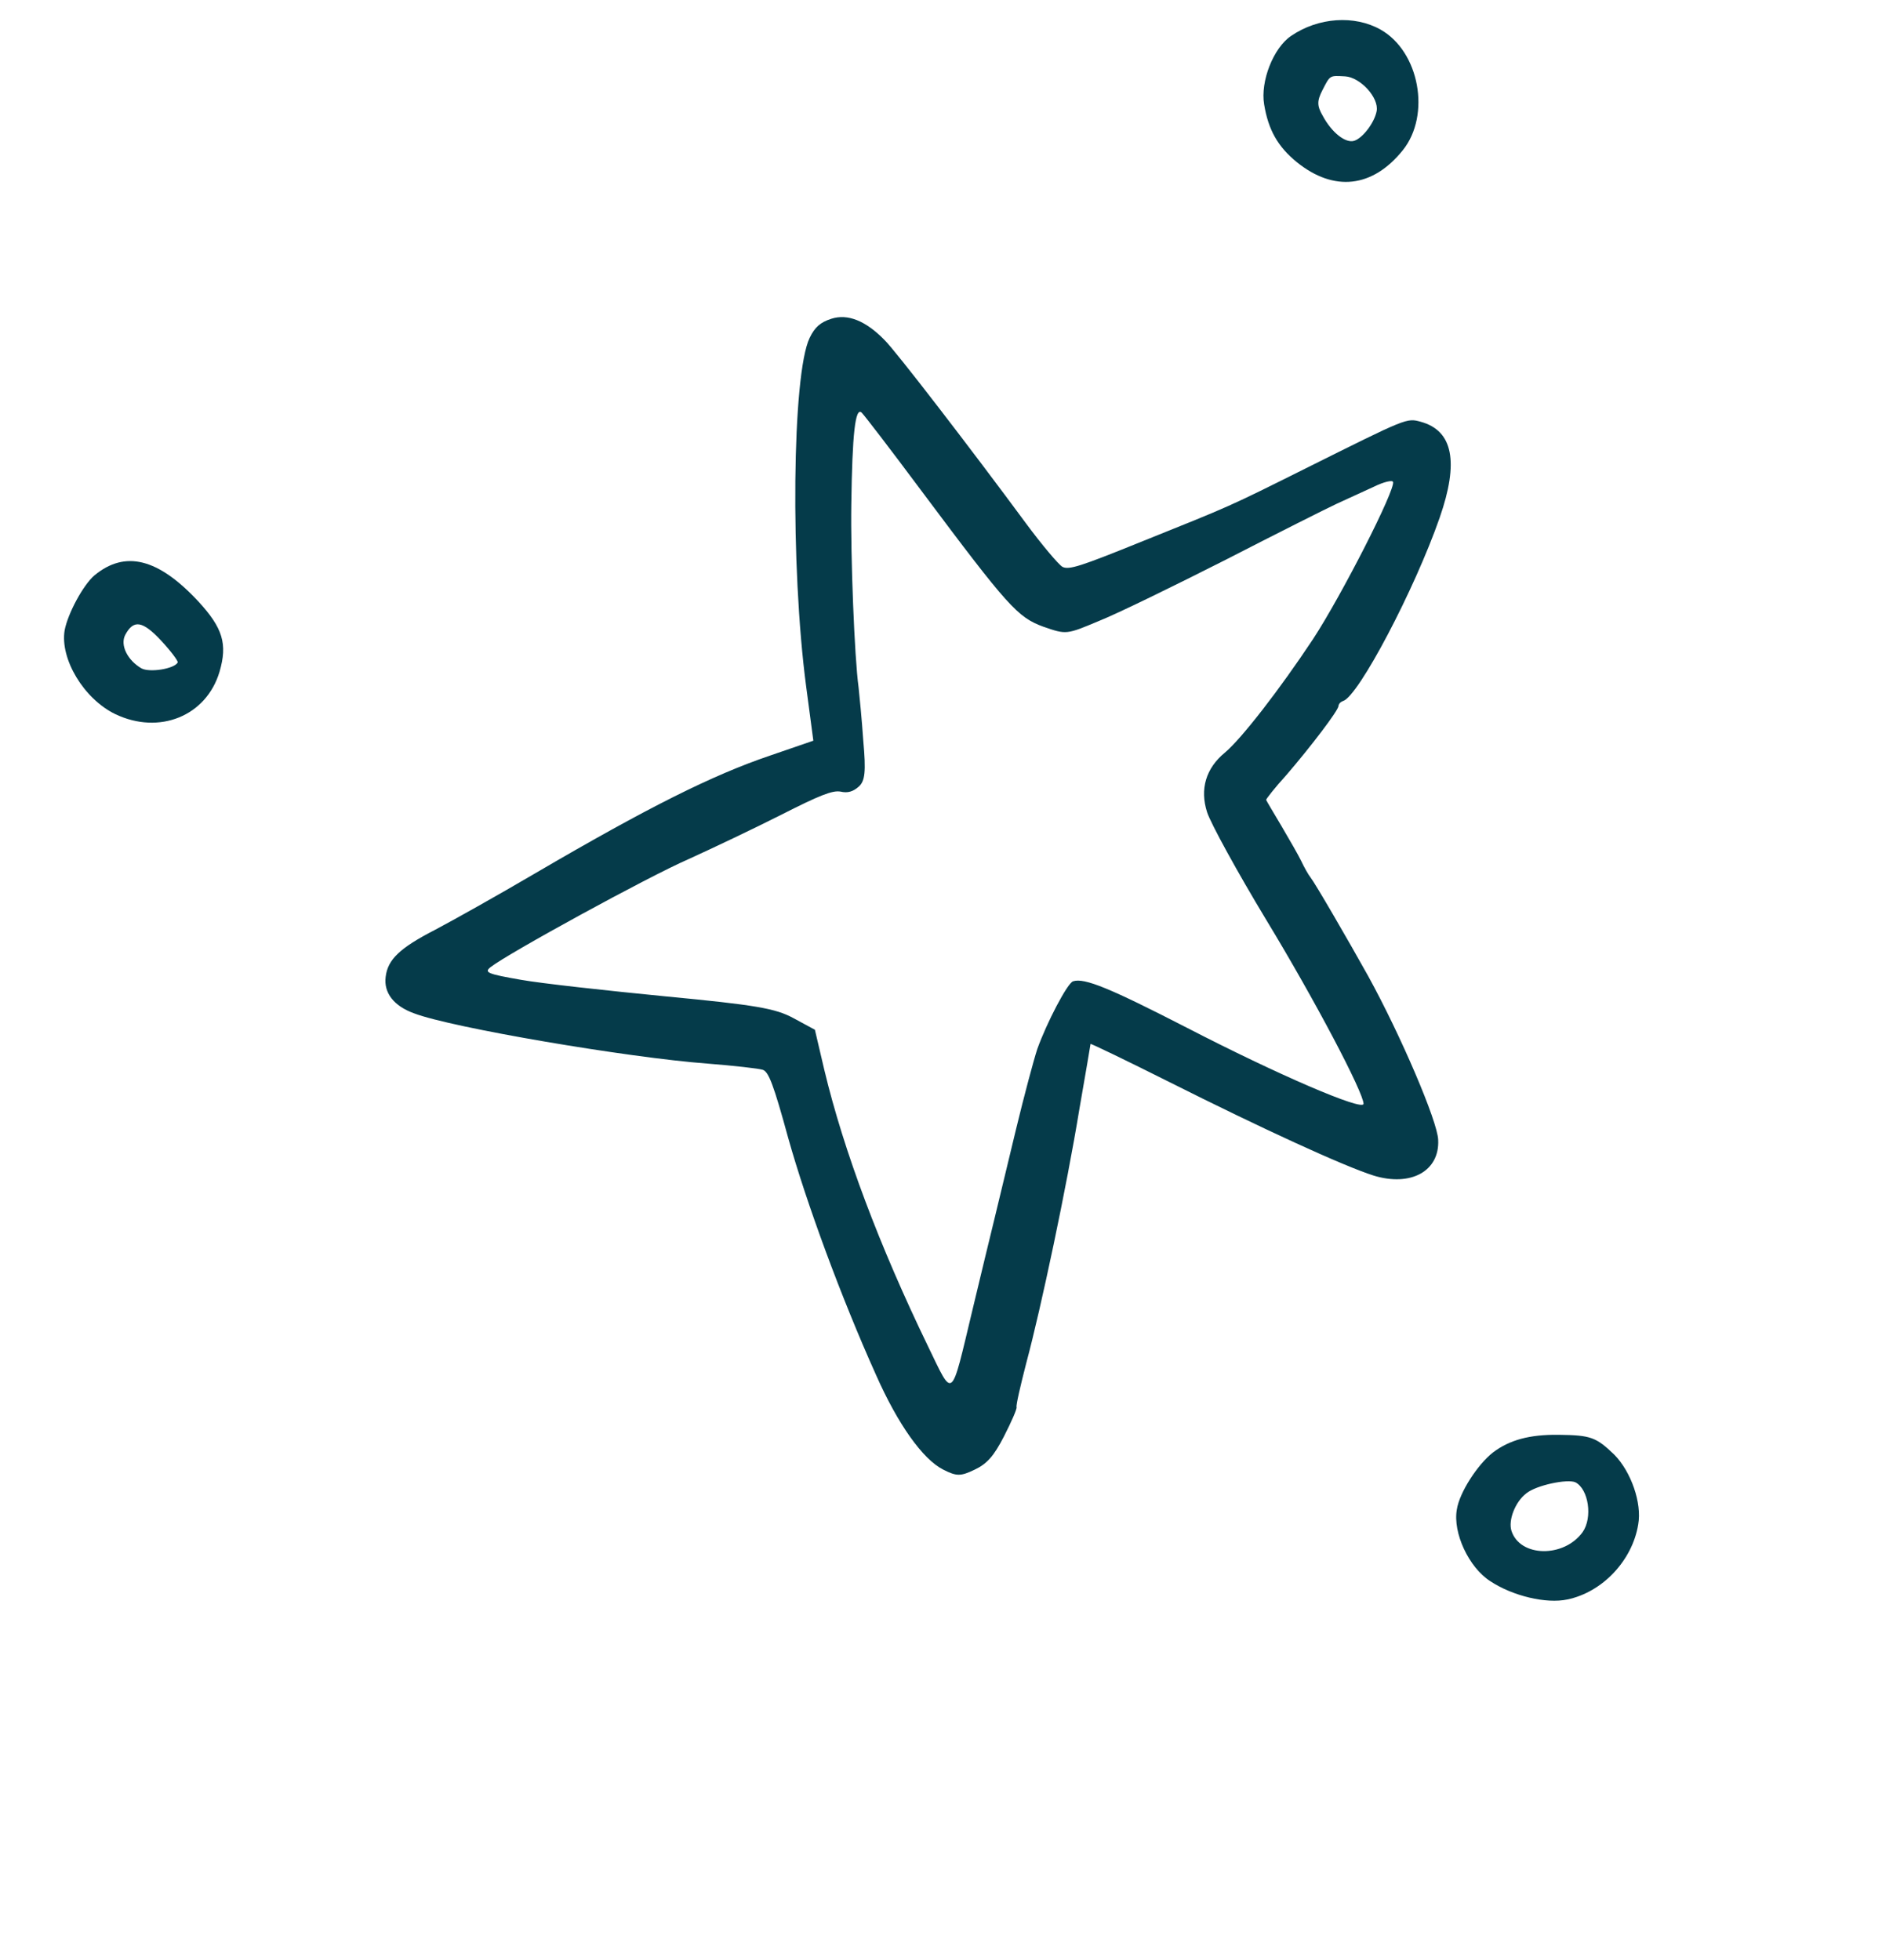 <svg width="144" height="150" viewBox="0 0 144 150" fill="none" xmlns="http://www.w3.org/2000/svg">
<path fill-rule="evenodd" clip-rule="evenodd" d="M98.787 2.749C97.428 3.668 96.429 6.225 96.724 7.986C97.045 9.943 97.769 11.219 99.217 12.402C102.067 14.709 105.024 14.373 107.333 11.497C109.496 8.805 108.61 3.938 105.623 2.259C103.644 1.147 100.876 1.318 98.787 2.749ZM102.925 5.844C104.086 5.916 105.52 7.478 105.334 8.5C105.17 9.378 104.276 10.561 103.621 10.773C102.967 10.984 101.905 10.16 101.213 8.87C100.756 8.091 100.769 7.709 101.193 6.884C101.785 5.73 101.734 5.783 102.925 5.844Z" fill="#053B4A"/>
<path fill-rule="evenodd" clip-rule="evenodd" d="M61.949 25.857C60.603 28.627 60.468 43.341 61.682 52.531L62.232 56.682L58.943 57.813C54.532 59.308 49.638 61.748 40.971 66.819C38.103 68.503 34.633 70.449 33.276 71.162C30.587 72.547 29.667 73.428 29.509 74.751C29.35 75.97 30.128 76.99 31.69 77.549C34.56 78.646 48.085 80.941 54.126 81.392C56.177 81.555 58.072 81.767 58.381 81.873C58.815 82.043 59.188 82.985 60.319 87.121C61.711 92.065 64.344 99.251 67.029 105.219C68.692 108.977 70.593 111.66 72.16 112.458C73.19 112.983 73.502 112.986 74.574 112.467C75.5 112.031 76.037 111.446 76.817 109.922C77.387 108.811 77.823 107.81 77.782 107.686C77.732 107.529 78.079 106.044 78.521 104.322C79.663 100.072 81.623 90.782 82.583 84.904C83.057 82.21 83.432 79.96 83.441 79.888C83.463 79.845 86.156 81.14 89.405 82.771C96.564 86.367 102.796 89.229 105.1 89.961C107.934 90.833 110.162 89.63 110.041 87.229C110.002 85.833 107.179 79.224 104.673 74.672C103.116 71.878 100.63 67.597 100.282 67.158C100.107 66.941 99.781 66.358 99.558 65.882C99.345 65.436 98.642 64.221 98.03 63.179C97.429 62.17 96.899 61.278 96.879 61.216C96.859 61.154 97.542 60.281 98.43 59.306C100.309 57.12 102.389 54.386 102.412 54.033C102.424 53.857 102.581 53.705 102.771 53.643C103.955 53.26 108.246 45.106 110.157 39.612C111.64 35.353 111.178 32.961 108.716 32.279C107.622 31.981 107.714 31.951 99.88 35.856C94.003 38.787 94.308 38.656 87.29 41.472C82.659 43.347 81.785 43.63 81.291 43.378C80.992 43.201 79.712 41.69 78.484 40.026C74.249 34.285 68.49 26.802 67.688 26.03C66.242 24.541 64.856 23.991 63.609 24.394C62.77 24.662 62.34 25.042 61.949 25.857ZM70.416 37.445C77.156 46.466 77.853 47.236 79.846 47.965C81.592 48.568 81.592 48.568 84.08 47.522C85.487 46.964 89.828 44.839 93.767 42.845C97.726 40.809 101.551 38.888 102.299 38.541C103.048 38.195 104.278 37.628 105.091 37.261C105.893 36.865 106.538 36.725 106.588 36.881C106.779 37.472 102.646 45.575 100.478 48.889C97.93 52.736 94.99 56.537 93.715 57.601C92.273 58.788 91.789 60.389 92.362 62.161C92.633 63 94.66 66.709 96.882 70.387C100.645 76.591 104.327 83.61 104.33 84.47C104.314 85.059 97.748 82.234 90.799 78.641C84.93 75.627 82.978 74.812 82.105 75.095C81.669 75.236 80.093 78.253 79.369 80.275C79.09 81.122 78.357 83.867 77.754 86.361C77.148 88.86 76.401 91.984 76.076 93.329C75.751 94.67 74.995 97.765 74.412 100.223C72.725 107.262 72.973 107.078 71.014 103.041C67.287 95.348 64.561 88.088 63.078 81.901L62.351 78.802L60.721 77.92C59.338 77.164 57.809 76.905 50.912 76.247C46.429 75.808 41.426 75.26 39.853 74.979C37.297 74.533 37.018 74.418 37.54 74.007C38.887 72.952 49.603 67.085 52.684 65.746C54.515 64.913 57.683 63.41 59.756 62.361C62.715 60.857 63.692 60.469 64.313 60.579C64.871 60.708 65.277 60.577 65.707 60.196C66.19 59.766 66.267 59.053 66.053 56.683C65.945 55.071 65.758 53.207 65.691 52.576C65.381 50.341 65.075 42.573 65.137 38.603C65.211 33.185 65.44 31.121 65.932 31.579C66.142 31.785 68.168 34.427 70.416 37.445Z" fill="#053B4A"/>
<path fill-rule="evenodd" clip-rule="evenodd" d="M7.239 44.02C6.371 44.748 5.189 46.95 4.946 48.232C4.583 50.41 6.395 53.465 8.811 54.644C12.194 56.264 15.786 54.793 16.796 51.411C17.418 49.285 17.058 48.061 15.152 45.999C12.094 42.725 9.581 42.096 7.239 44.02ZM12.342 49.038C13.079 49.83 13.631 50.578 13.6 50.692C13.347 51.185 11.446 51.489 10.818 51.145C9.757 50.525 9.178 49.372 9.58 48.59C10.221 47.385 10.914 47.506 12.342 49.038Z" fill="#053B4A"/>
<path fill-rule="evenodd" clip-rule="evenodd" d="M114.228 111.154C113.047 112.087 111.668 114.216 111.469 115.516C111.15 117.302 112.388 119.958 114.036 121.007C115.746 122.137 118.319 122.748 119.93 122.399C122.61 121.843 124.896 119.421 125.346 116.663C125.643 115.021 124.797 112.617 123.512 111.314C122.115 109.978 121.724 109.83 119.266 109.799C117.02 109.772 115.504 110.194 114.228 111.154ZM120.551 113.438C121.551 113.973 121.871 116.136 121.092 117.249C119.663 119.224 116.303 119.175 115.65 117.152C115.388 116.343 115.93 114.932 116.788 114.276C117.552 113.654 119.942 113.156 120.551 113.438Z" fill="#053B4A"/>
</svg>
